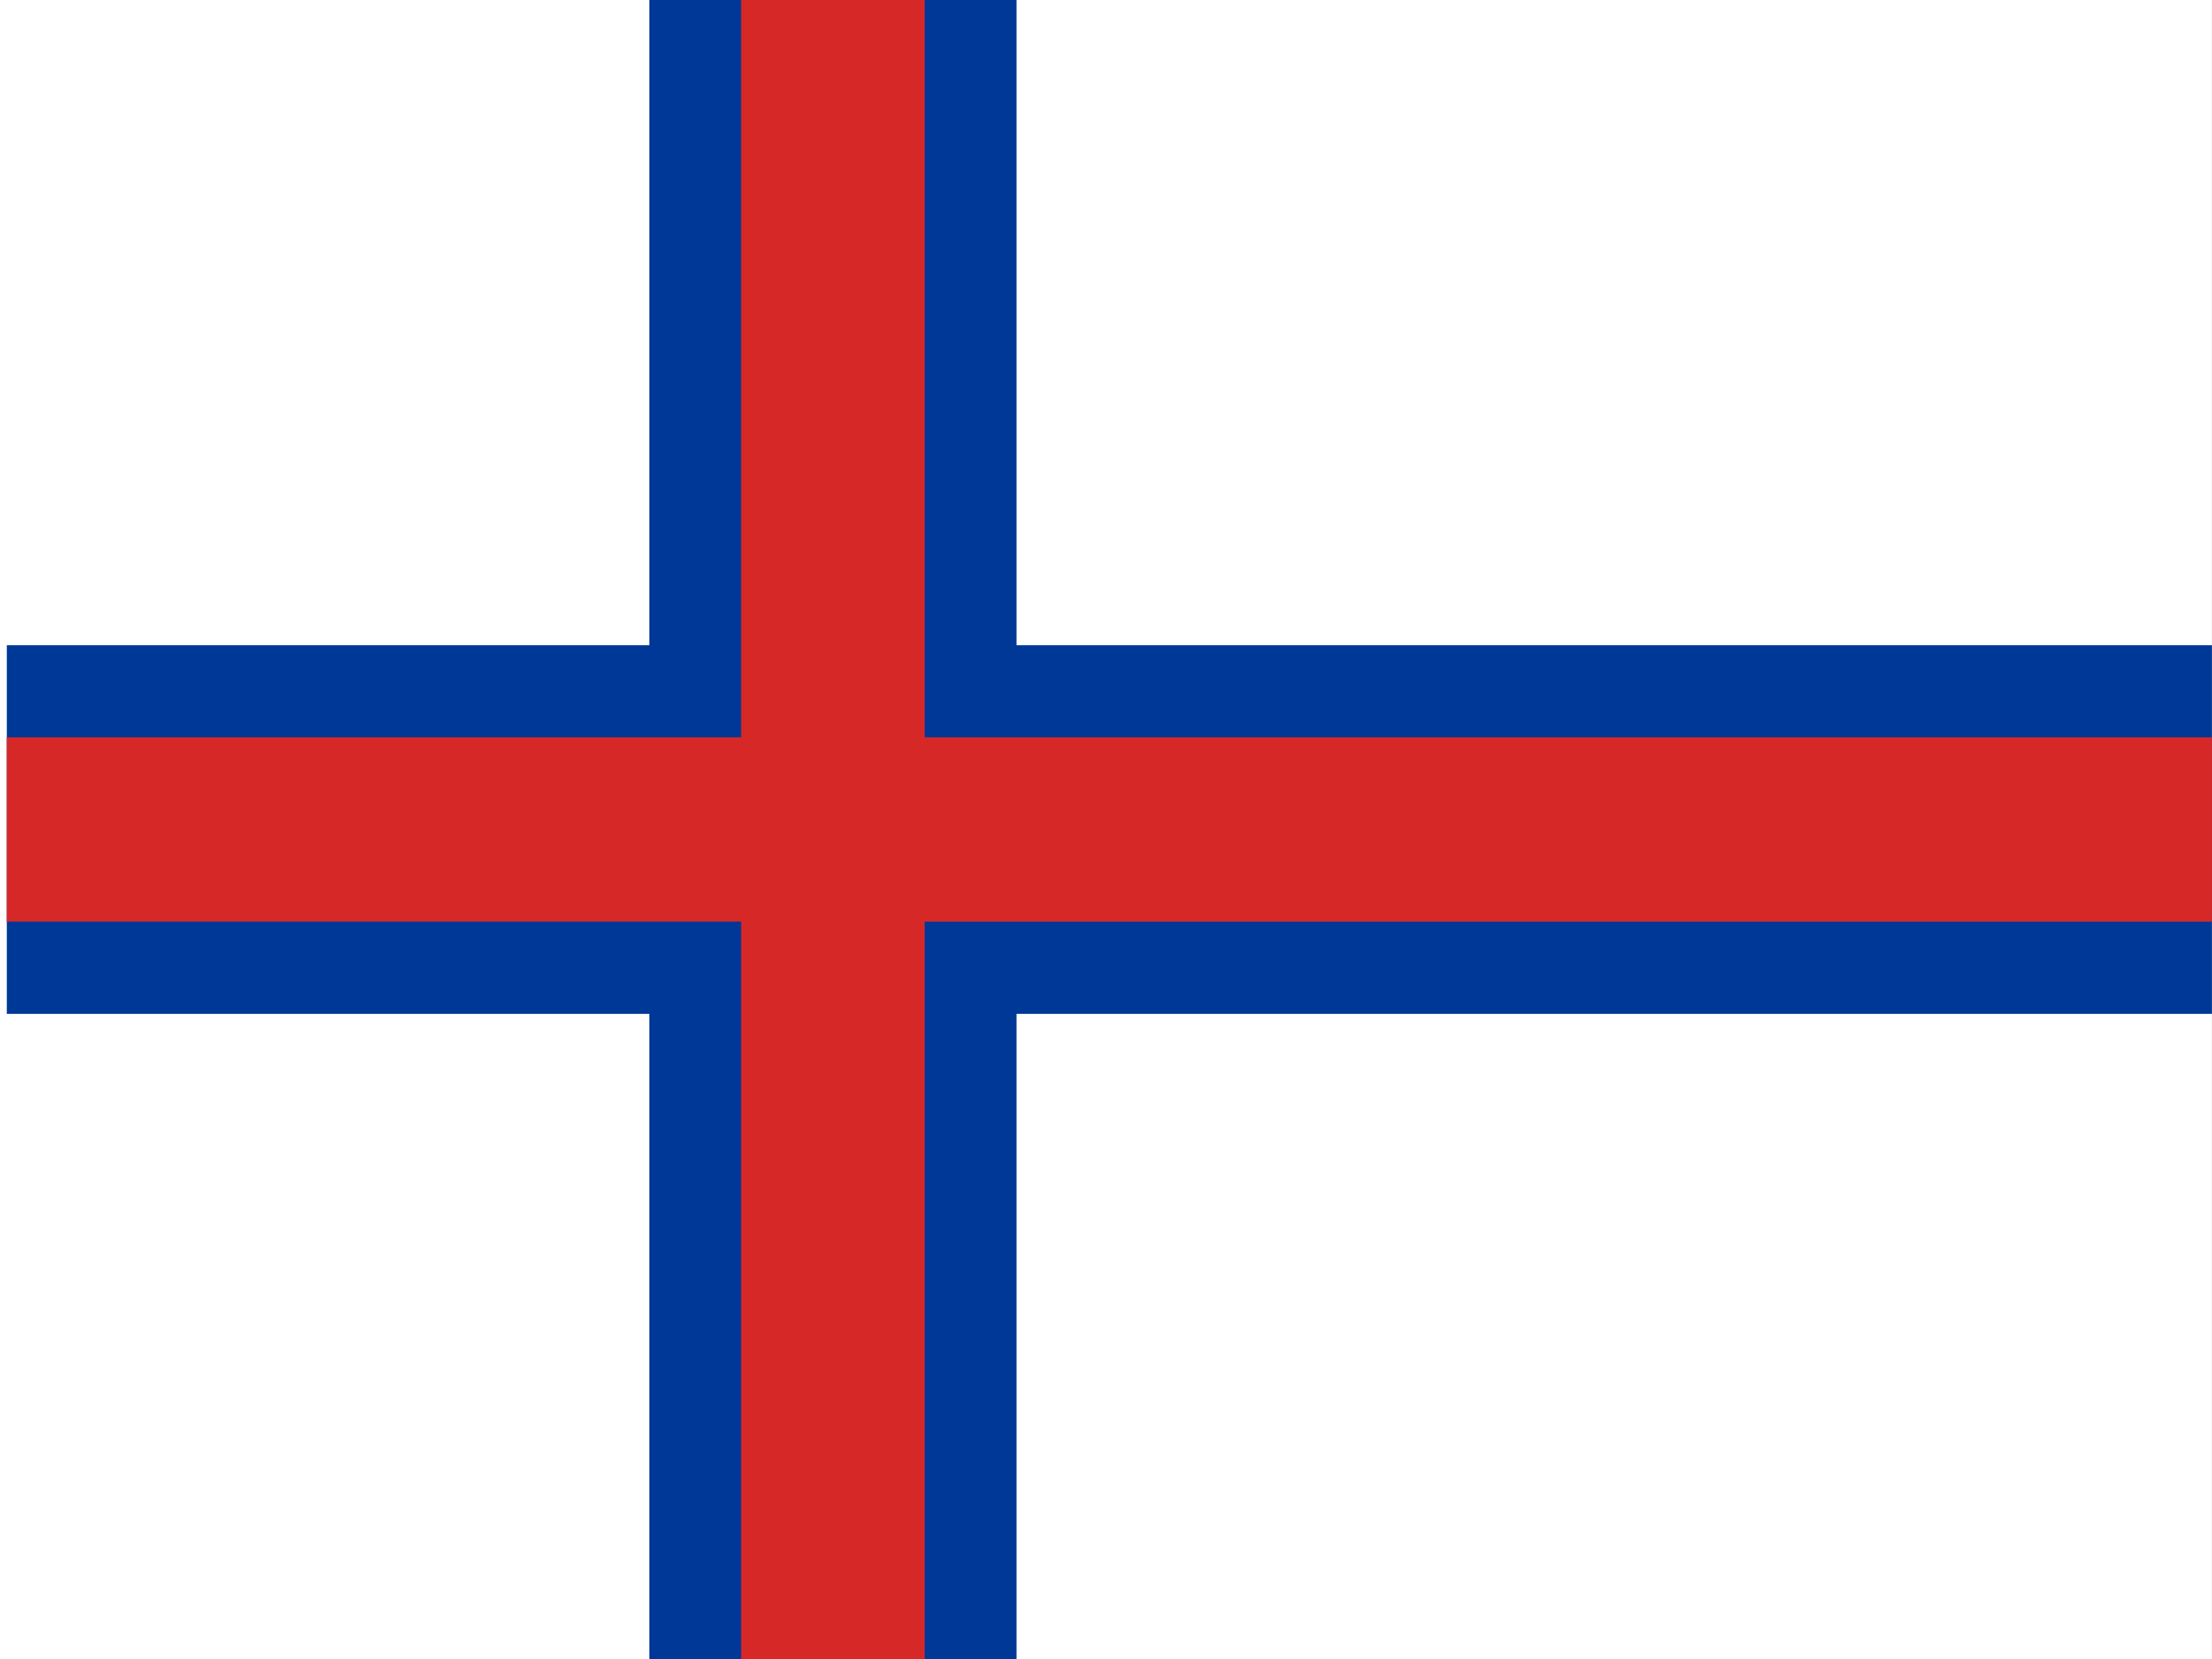<svg xmlns="http://www.w3.org/2000/svg" height="480" width="640" version="1"><rect width="100%" height="100%" fill="#808080" stroke="none"/><defs><clipPath id="a"><path fill-opacity=".67" d="M-78.02 32h640v480H-78z"/></clipPath></defs><g fill-rule="evenodd" clip-path="url(#a)" transform="translate(78 -32)" stroke-width="0"><path fill="#fff" d="M-78.02 32h663.9v480H-78z"/><path d="M-76.03 218.67h185.9V32H216.1v186.67h371.8v106.67H216.1V512H109.87V325.35h-185.9V218.67z" fill="#003897"/><path d="M-76.03 245.33h212.45V32h53.1v213.33H587.9v53.33H189.53V512h-53.1V298.65H-76.04v-53.33z" fill="#d72828"/></g></svg>